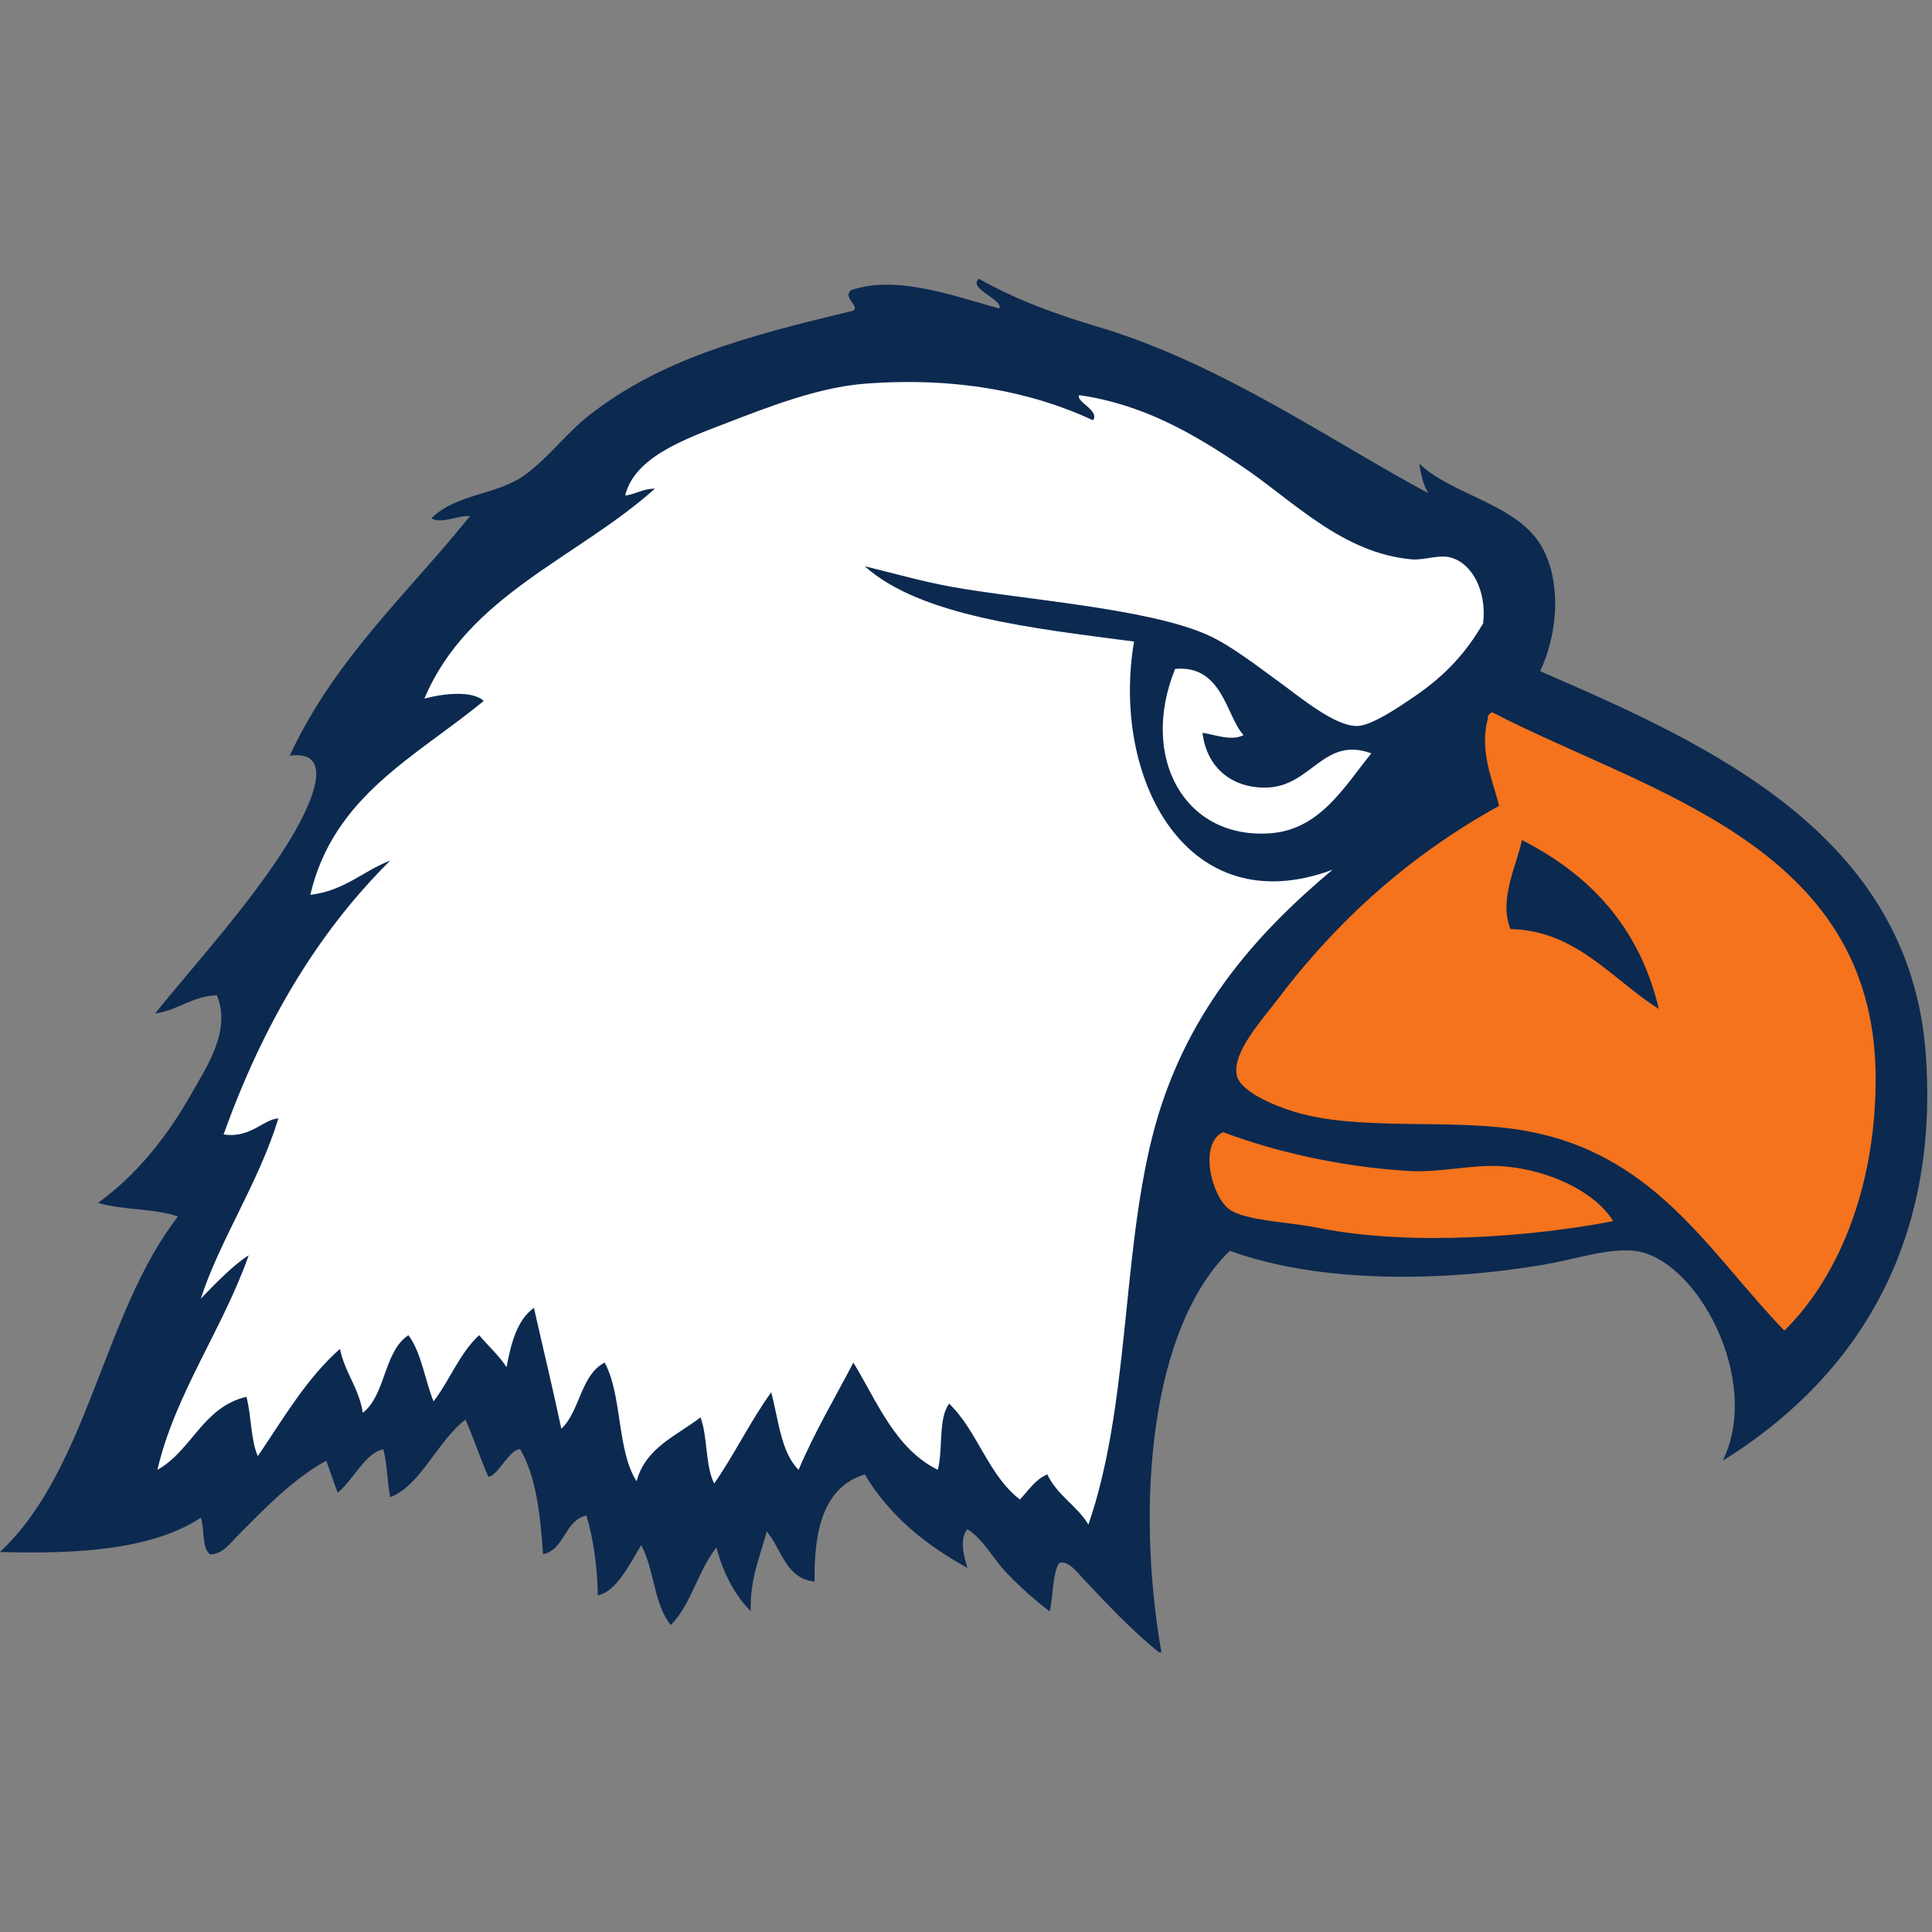 <?xml version="1.0" encoding="UTF-8"?>
<svg width="200px" height="200px" viewBox="0 0 200 200" version="1.1" xmlns="http://www.w3.org/2000/svg" xmlns:xlink="http://www.w3.org/1999/xlink">
    <rect x="0" y="0" width="200" height="200" fill="#808080" stroke="none"/>
    <!-- Generator: Sketch 54.1 (76490) - https://sketchapp.com -->
    <title>carson-newman</title>
    <desc>Created with Sketch.</desc>
    <g id="carson-newman" stroke="none" stroke-width="1" fill="none" fill-rule="evenodd">
        <g id="carson-newman_BGL">
            <g id="carson-newman" transform="translate(0, 28)">
                <g id="g10" transform="translate(99.929, 71.675) scale(-1, 1) rotate(-180) translate(-99.929, -71.675) translate(0, 0.297)">
                    <g id="g12">
                        <path d="M120.229,0 C120.151,0 120.073,0 119.994,0 C117.328,2.092 114.483,5.136 112.198,7.558 C111.524,8.274 110.492,9.667 109.601,9.212 C108.914,7.931 109.052,5.824 108.656,4.251 C107.037,5.473 105.554,6.818 104.167,8.268 C102.786,9.71 101.86,11.637 100.152,12.755 C99.268,11.779 99.802,9.849 100.152,8.74 C95.784,11.143 92.052,14.182 89.522,18.424 C85.36,17.153 84.238,12.843 84.326,7.322 C81.288,7.669 80.932,10.7 79.366,12.518 C78.684,9.893 77.624,7.647 77.712,4.251 C76.046,5.971 74.863,8.173 74.169,10.865 C72.275,8.507 71.563,4.967 69.445,2.835 C67.704,4.873 67.724,8.672 66.374,11.101 C65.203,9.187 63.821,6.274 61.887,5.905 C61.819,8.987 61.432,11.749 60.705,14.172 C58.4,13.643 58.528,10.68 56.217,10.157 C55.94,14.289 55.477,18.236 53.855,21.022 C52.791,21.136 51.5,18.188 50.548,18.188 C49.711,20.107 49.03,22.181 48.186,24.093 C45.277,21.883 43.537,17.247 40.392,16.062 C40.077,17.637 40.093,19.542 39.683,21.022 C37.853,20.703 36.58,17.843 34.959,16.534 C34.543,17.615 34.17,18.738 33.778,19.841 C30.313,17.953 27.374,14.855 24.802,12.283 C23.959,11.439 23.004,10.076 21.731,10.157 C20.857,10.857 21.21,12.785 20.786,13.936 C15.898,10.715 8.364,10.138 0,10.393 C9.153,18.955 10.664,35.159 18.424,45.116 C16.049,45.969 12.624,45.771 10.157,46.532 C14.215,49.513 17.263,53.325 19.841,57.871 C21.467,60.736 23.966,64.452 22.44,68.027 C19.803,67.909 18.48,66.476 16.062,66.138 C20.063,71.144 26.056,77.622 29.998,84.09 C31.44,86.455 35.363,93.529 29.998,92.83 C34.568,102.747 42.198,109.605 48.659,117.631 C47.315,117.71 45.742,116.777 44.643,117.395 C47.303,120.002 51.425,119.774 54.327,121.883 C56.821,123.695 58.629,126.214 60.942,128.025 C68.386,133.854 77.038,136.19 88.342,138.89 C89.017,139.39 87.181,140.222 88.106,141.016 C92.924,142.683 99.138,140.253 103.459,139.126 C103.839,140.077 100.138,141.184 101.333,142.197 C105.195,140.01 109.356,138.503 113.615,137.236 C126.357,133.446 137.569,125.525 147.866,119.993 C147.335,120.801 147.11,121.914 146.921,123.064 C150.317,119.763 157.207,118.884 159.676,114.325 C161.577,110.815 161.35,105.697 159.44,101.569 C176.751,94.055 197.719,84.77 199.359,61.886 C200.877,40.703 190.768,27.545 178.336,19.841 C182.473,28.226 175.555,40.934 169.125,41.573 C166.404,41.843 163.064,40.697 159.911,40.155 C149.485,38.362 136.635,38.156 127.315,41.573 C119.077,33.579 117.547,15.35 120.229,0" id="path14" fill="#0C2950"></path>
                        <path d="M119.285,53.383 C122.461,65.992 129.957,74.328 137.945,81.019 C122.849,75.399 114.997,90.482 117.395,104.64 C107.026,106.003 95.281,107.249 89.522,112.435 C93.023,111.575 95.573,110.839 98.498,110.309 C105.774,108.991 118.747,108.1 124.954,105.348 C127.375,104.276 129.999,102.206 132.513,100.388 C134.568,98.901 138.222,95.813 140.544,95.9 C142.06,95.957 144.974,97.963 146.449,98.97 C149.74,101.222 151.797,103.551 153.534,106.53 C153.932,109.928 152.337,112.889 149.991,113.38 C148.867,113.615 147.312,113.052 146.213,113.143 C138.937,113.746 133.77,119.302 128.497,122.828 C123.511,126.162 118.401,129.179 111.726,130.15 C111.303,129.48 113.895,128.552 113.144,127.552 C106.656,130.572 98.736,132.041 89.522,131.331 C84.814,130.969 79.715,129 75.35,127.315 C70.969,125.626 65.68,123.769 64.721,119.757 C65.844,119.893 66.531,120.467 67.792,120.465 C59.777,113.284 48.427,109.438 43.934,98.735 C45.622,99.193 48.781,99.663 50.076,98.498 C43.14,92.758 34.518,88.705 32.124,78.421 C35.646,78.836 37.55,80.87 40.392,81.964 C32.759,74.401 27.152,64.811 23.148,53.619 C25.88,53.173 27.355,55.235 28.818,55.273 C26.766,48.584 22.723,42.627 20.786,36.612 C22.243,38.148 24.359,40.282 25.746,41.1 C23.036,33.417 18.096,26.705 16.298,18.897 C19.882,20.903 20.981,25.393 25.511,26.455 C26.027,24.532 25.94,22.004 26.692,20.314 C29.335,24.205 31.72,28.355 35.195,31.416 C35.698,28.927 37.158,27.395 37.557,24.802 C39.954,26.656 39.711,31.151 42.281,32.833 C43.627,31.029 43.974,28.226 44.88,25.983 C46.561,28.16 47.587,30.99 49.604,32.833 C50.538,31.72 51.631,30.766 52.438,29.526 C52.906,32.05 53.538,34.41 55.273,35.667 C56.211,31.488 57.217,27.376 58.107,23.149 C60.062,24.972 60.095,28.718 62.595,29.998 C64.428,26.635 63.848,20.858 65.902,17.715 C66.828,21.199 70.03,22.405 72.516,24.329 C73.271,22.329 72.999,19.301 73.933,17.478 C76.035,20.495 77.69,23.957 79.838,26.928 C80.597,24.065 80.845,20.69 82.672,18.897 C84.332,22.828 86.426,26.323 88.342,29.998 C90.841,25.883 92.667,21.096 97.081,18.897 C97.643,21.011 97.099,24.233 98.262,25.746 C101.185,22.922 102.318,18.307 105.585,15.825 C106.466,16.755 107.145,17.887 108.419,18.424 C109.413,16.268 111.492,15.199 112.671,13.228 C116.901,25.459 116.114,40.793 119.285,53.383" id="path16" fill="#FFFFFF"></path>
                        <path d="M121.647,101.805 C117.923,92.612 122.651,84.1 131.568,84.798 C136.685,85.199 139.222,89.703 141.96,93.066 C136.991,94.889 135.781,89.623 131.095,89.522 C127.668,89.449 124.938,91.45 124.482,95.191 C125.715,95.027 127.435,94.291 128.733,94.955 C126.938,96.862 126.587,102.256 121.647,101.805" id="path18" fill="#FFFFFF"></path>
                        <path d="M194.163,59.76 C193.932,83.713 170.44,89.02 154.481,97.317 C154.182,97.22 153.996,97.013 154.008,96.609 C153.128,93.236 154.542,90.252 155.189,87.633 C146.037,82.578 138.483,75.878 132.04,67.319 C130.645,65.465 127.552,62.112 128.025,59.76 C128.357,58.104 131.702,56.67 133.929,55.981 C140.554,53.931 149.838,55.278 157.314,54.092 C171.234,51.881 176.774,41.538 184.714,33.305 C190.695,39.199 194.267,48.916 194.163,59.76" id="path20" fill="#F4731C"></path>
                        <path d="M155.66,50.312 C152.508,50.567 149.152,49.628 145.74,49.839 C138.462,50.292 131.769,51.912 126.607,53.855 C124.035,52.621 125.448,47.099 127.315,45.824 C129,44.674 133.413,44.564 136.528,43.934 C146,42.02 158.815,43.042 166.998,44.644 C165.135,47.67 160.409,49.929 155.66,50.312" id="path22" fill="#F4731C"></path>
                        <path d="M157.551,84.09 C164.536,80.524 169.699,75.138 171.722,66.611 C166.947,69.586 163.205,74.735 156.369,74.878 C155.129,77.908 156.973,81.365 157.551,84.09" id="path24" fill="#0C2950"></path>
                    </g>
                </g>
            </g>
        </g>
    </g>
</svg>